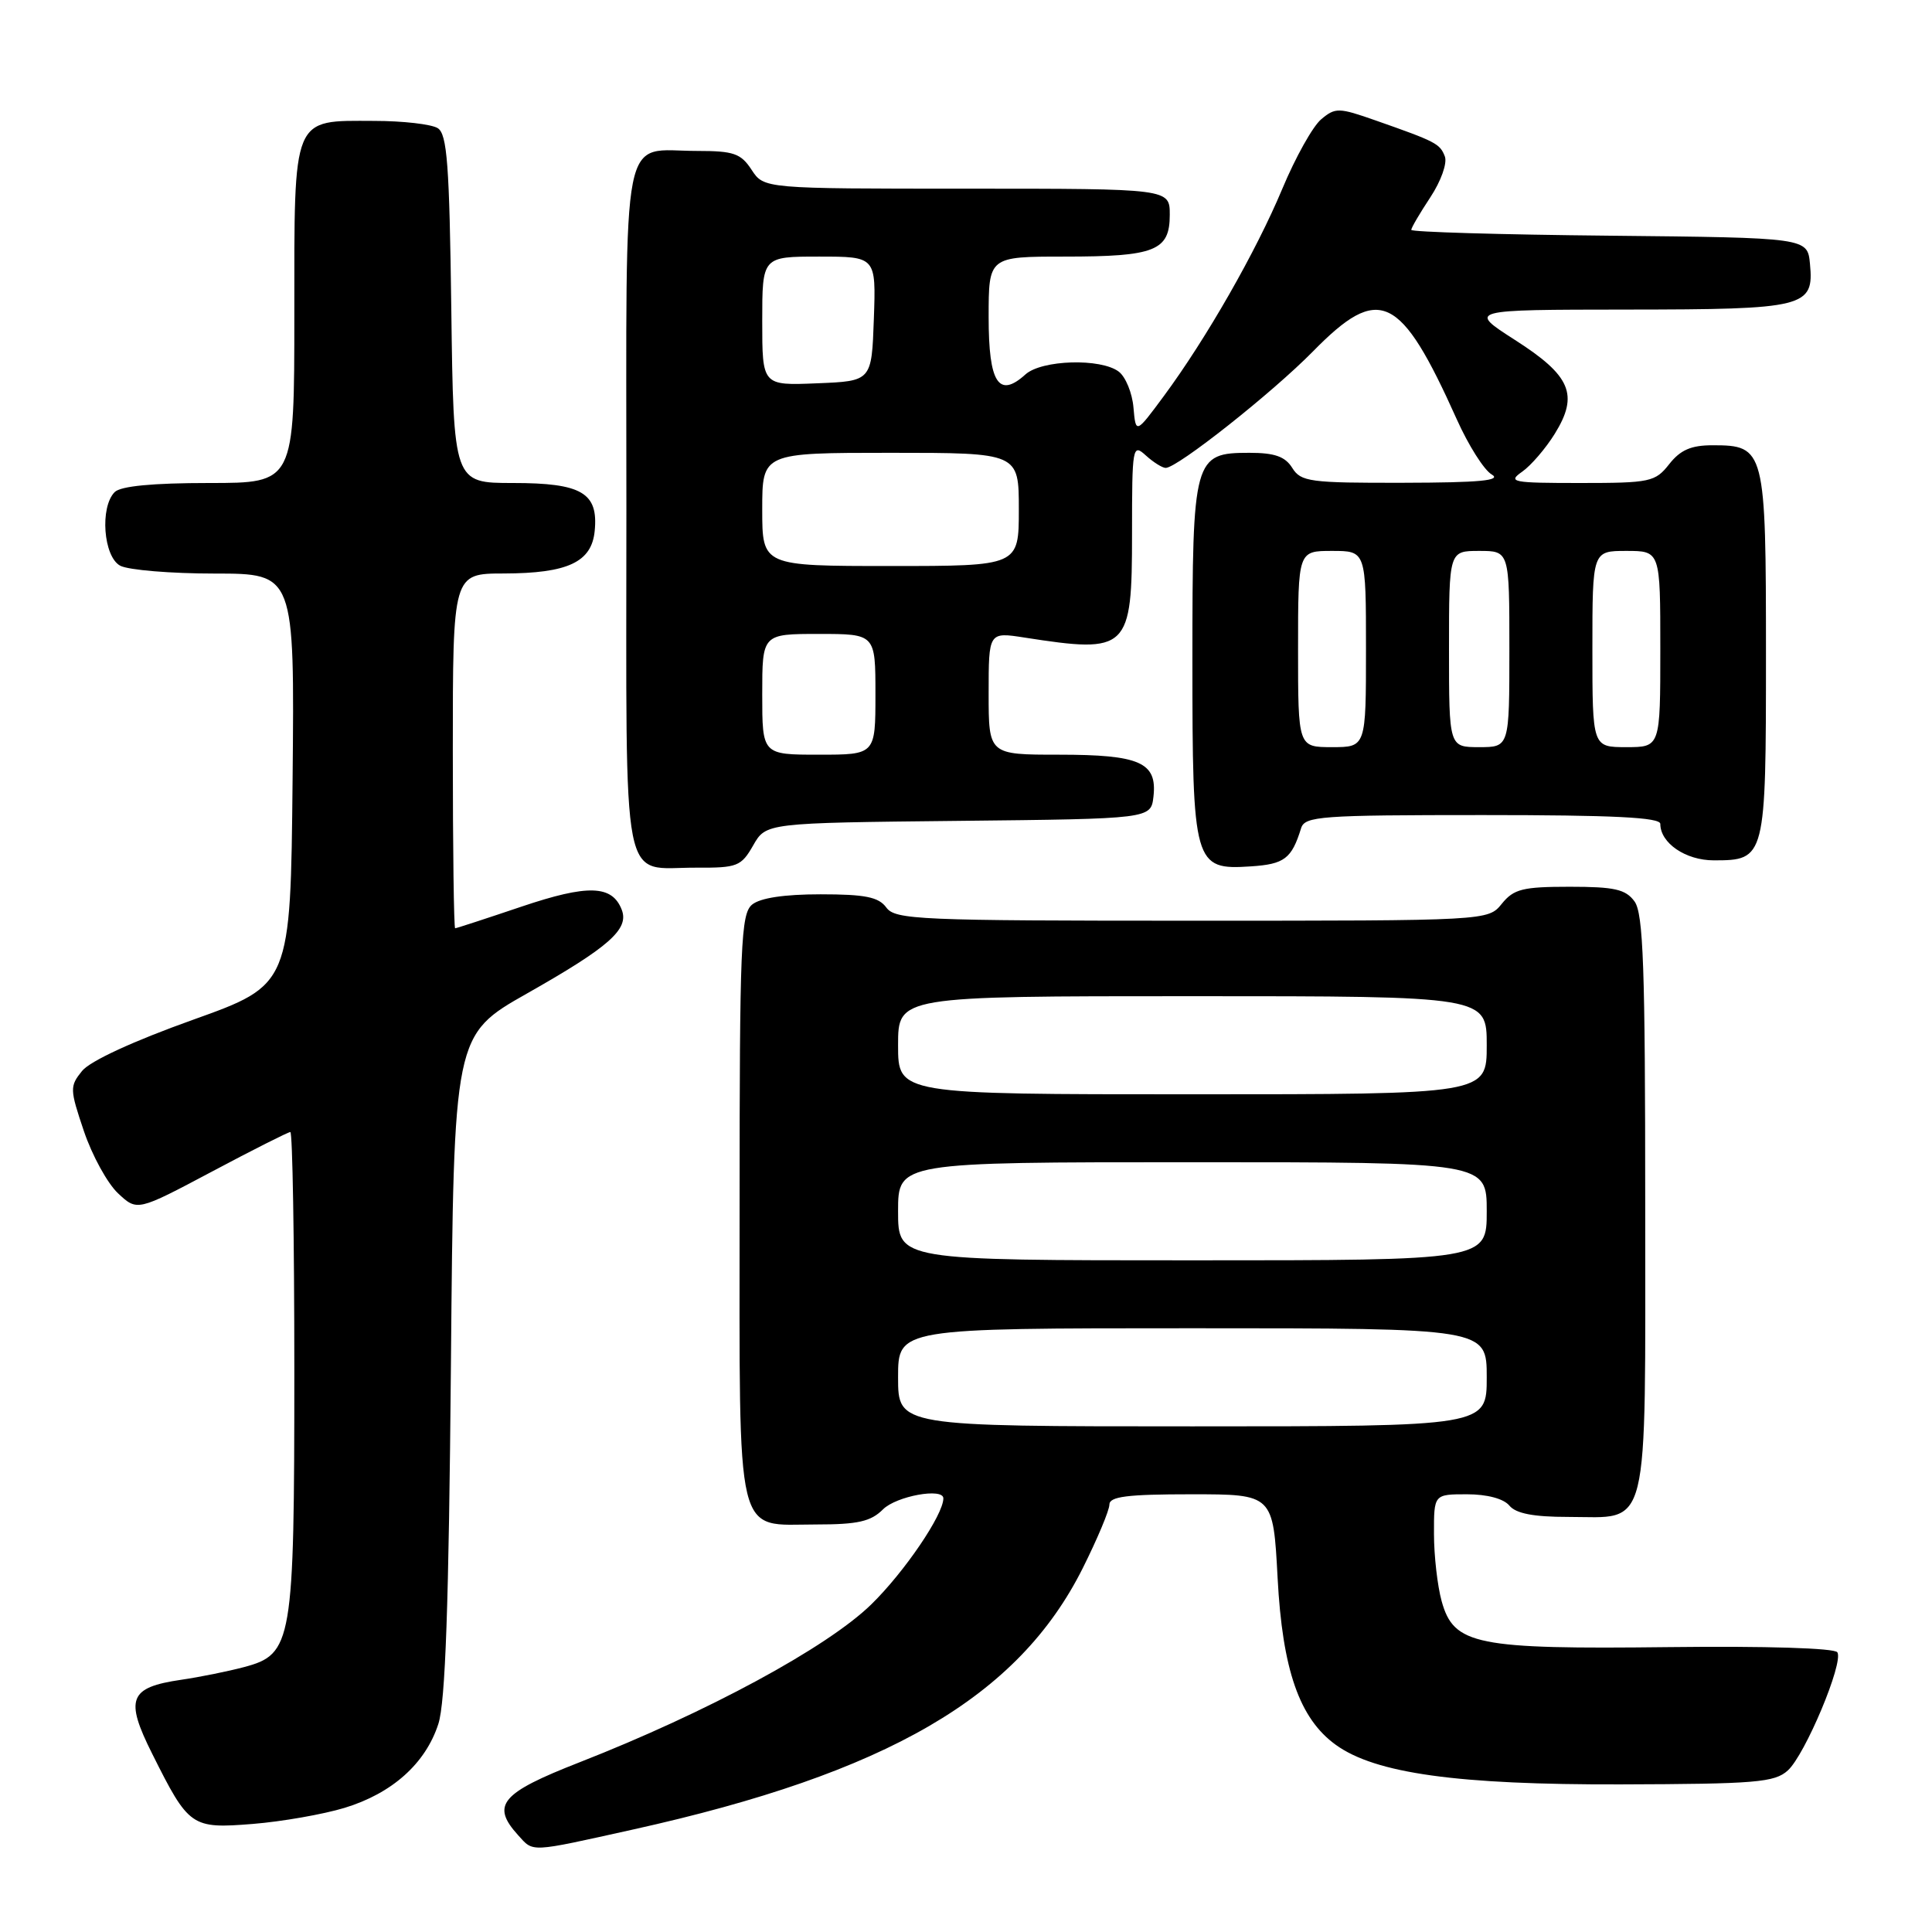 <?xml version="1.0" encoding="UTF-8" standalone="no"?>
<!DOCTYPE svg PUBLIC "-//W3C//DTD SVG 1.1//EN" "http://www.w3.org/Graphics/SVG/1.1/DTD/svg11.dtd" >
<svg xmlns="http://www.w3.org/2000/svg" xmlns:xlink="http://www.w3.org/1999/xlink" version="1.1" viewBox="0 0 256 256">
 <g >
 <path fill="currentColor"
d=" M 83.88 242.42 C 117.61 234.94 134.92 224.87 143.47 207.79 C 145.41 203.91 147.00 200.12 147.00 199.37 C 147.00 198.30 149.35 198.00 157.85 198.00 C 168.70 198.00 168.70 198.00 169.29 209.09 C 169.93 221.25 172.18 227.72 177.00 231.20 C 182.24 234.99 193.14 236.50 214.71 236.44 C 232.65 236.39 235.14 236.18 236.89 234.60 C 239.19 232.52 244.31 220.31 243.46 218.94 C 243.12 218.38 233.94 218.10 221.19 218.25 C 195.55 218.55 192.64 217.96 191.03 212.18 C 190.47 210.16 190.01 206.14 190.01 203.25 C 190.00 198.00 190.00 198.00 194.38 198.00 C 197.05 198.00 199.24 198.58 200.00 199.50 C 200.87 200.55 203.19 201.00 207.79 201.00 C 218.72 201.00 218.00 203.92 218.00 159.54 C 218.00 128.16 217.75 121.04 216.58 119.44 C 215.40 117.83 213.93 117.50 207.99 117.50 C 201.76 117.50 200.58 117.80 199.00 119.75 C 197.18 122.00 197.18 122.00 157.95 122.00 C 121.74 122.00 118.62 121.87 117.44 120.25 C 116.42 118.86 114.65 118.50 108.73 118.50 C 103.91 118.50 100.73 118.98 99.65 119.87 C 98.17 121.11 98.00 125.16 98.00 159.79 C 98.00 204.90 97.30 202.00 108.15 202.00 C 113.67 202.00 115.39 201.61 117.00 200.00 C 118.76 198.24 125.00 197.10 125.00 198.54 C 125.00 200.71 119.84 208.30 115.45 212.59 C 109.60 218.30 93.70 226.90 76.75 233.53 C 66.37 237.59 65.03 239.17 68.65 243.17 C 70.73 245.46 70.03 245.49 83.88 242.42 Z  M 45.66 239.55 C 51.96 237.63 56.38 233.68 58.08 228.44 C 59.02 225.57 59.47 212.69 59.75 180.82 C 60.13 137.14 60.13 137.14 69.85 131.63 C 80.71 125.48 83.37 123.13 82.39 120.56 C 81.12 117.26 77.91 117.16 69.08 120.14 C 64.43 121.71 60.48 123.00 60.31 123.00 C 60.14 123.00 60.00 112.43 60.00 99.50 C 60.00 76.00 60.00 76.00 66.75 75.99 C 75.24 75.97 78.40 74.49 78.80 70.35 C 79.30 65.30 77.08 64.00 67.98 64.00 C 60.10 64.00 60.10 64.00 59.80 40.96 C 59.55 21.80 59.25 17.76 58.00 16.98 C 57.17 16.46 53.39 16.02 49.58 16.02 C 38.64 15.99 39.00 15.12 39.00 41.65 C 39.00 64.00 39.00 64.00 27.70 64.00 C 20.24 64.00 15.99 64.41 15.20 65.20 C 13.21 67.19 13.70 73.77 15.93 74.96 C 17.00 75.53 22.63 76.00 28.45 76.00 C 39.03 76.00 39.03 76.00 38.77 103.25 C 38.50 130.50 38.50 130.50 25.56 135.13 C 17.69 137.94 11.94 140.59 10.88 141.90 C 9.23 143.94 9.24 144.32 11.12 149.89 C 12.21 153.11 14.24 156.81 15.64 158.12 C 18.18 160.50 18.18 160.50 28.07 155.25 C 33.50 152.36 38.19 150.00 38.47 150.00 C 38.76 150.00 39.00 164.19 39.00 181.53 C 39.00 217.73 38.75 219.19 32.33 220.90 C 30.22 221.46 26.48 222.22 24.00 222.58 C 17.11 223.59 16.52 225.10 20.16 232.37 C 25.03 242.11 25.35 242.33 33.50 241.68 C 37.35 241.37 42.82 240.41 45.66 239.55 Z  M 99.80 112.02 C 101.50 109.04 101.50 109.04 127.00 108.77 C 152.50 108.50 152.50 108.50 152.84 105.55 C 153.35 101.02 151.05 100.00 140.31 100.00 C 131.00 100.00 131.00 100.00 131.00 91.87 C 131.00 83.74 131.00 83.74 135.75 84.48 C 149.52 86.62 150.00 86.16 150.00 70.72 C 150.00 59.13 150.07 58.75 151.83 60.35 C 152.83 61.26 154.02 62.00 154.46 62.00 C 156.01 62.00 168.57 52.06 173.97 46.57 C 182.78 37.59 185.55 38.90 193.03 55.56 C 194.57 59.00 196.65 62.29 197.66 62.87 C 199.03 63.67 196.06 63.95 185.99 63.97 C 173.55 64.00 172.38 63.84 171.23 62.00 C 170.29 60.49 168.90 60.00 165.55 60.00 C 158.18 60.00 158.00 60.65 158.00 87.50 C 158.00 114.62 158.19 115.30 165.74 114.80 C 170.20 114.51 171.15 113.78 172.40 109.75 C 172.89 108.15 174.93 108.00 196.47 108.00 C 213.78 108.00 220.00 108.31 220.00 109.17 C 220.00 111.71 223.35 114.00 227.08 114.00 C 233.94 114.00 234.00 113.78 234.00 86.76 C 234.00 59.51 233.87 59.00 226.92 59.00 C 224.08 59.00 222.66 59.62 221.18 61.50 C 219.32 63.86 218.68 64.00 209.38 64.00 C 200.36 64.00 199.73 63.88 201.70 62.50 C 202.87 61.68 204.82 59.41 206.02 57.47 C 209.22 52.30 208.15 49.78 200.73 45.04 C 194.50 41.04 194.50 41.04 215.56 41.02 C 239.26 41.00 240.38 40.72 239.83 34.96 C 239.50 31.50 239.50 31.50 213.25 31.23 C 198.81 31.09 187.00 30.74 187.00 30.46 C 187.00 30.18 188.14 28.24 189.53 26.14 C 190.94 24.00 191.79 21.62 191.45 20.73 C 190.80 19.04 190.29 18.77 182.28 15.96 C 177.38 14.24 176.94 14.23 175.06 15.81 C 173.95 16.74 171.64 20.88 169.92 25.00 C 166.44 33.33 159.84 44.87 154.20 52.50 C 150.50 57.50 150.50 57.50 150.19 54.00 C 150.03 52.08 149.15 49.94 148.25 49.25 C 145.88 47.44 138.02 47.67 135.87 49.62 C 132.33 52.82 131.00 50.75 131.00 42.03 C 131.00 34.00 131.00 34.00 141.07 34.00 C 153.06 34.00 155.00 33.23 155.00 28.46 C 155.00 25.00 155.00 25.00 128.12 25.00 C 101.23 25.00 101.23 25.00 99.59 22.50 C 98.17 20.33 97.22 20.00 92.41 20.00 C 82.13 20.00 83.00 15.62 83.00 67.49 C 83.00 119.25 82.15 114.92 92.30 114.97 C 97.69 115.00 98.21 114.80 99.80 112.02 Z  M 119.00 182.50 C 119.00 176.00 119.00 176.00 158.00 176.00 C 197.00 176.00 197.00 176.00 197.00 182.50 C 197.00 189.00 197.00 189.00 158.00 189.00 C 119.00 189.00 119.00 189.00 119.00 182.50 Z  M 119.00 160.50 C 119.00 154.00 119.00 154.00 158.00 154.00 C 197.00 154.00 197.00 154.00 197.00 160.50 C 197.00 167.00 197.00 167.00 158.00 167.00 C 119.00 167.00 119.00 167.00 119.00 160.50 Z  M 119.00 138.50 C 119.00 132.00 119.00 132.00 158.00 132.00 C 197.00 132.00 197.00 132.00 197.00 138.50 C 197.00 145.00 197.00 145.00 158.00 145.00 C 119.00 145.00 119.00 145.00 119.00 138.50 Z  M 101.00 92.00 C 101.00 84.00 101.00 84.00 108.50 84.00 C 116.00 84.00 116.00 84.00 116.00 92.00 C 116.00 100.00 116.00 100.00 108.50 100.00 C 101.00 100.00 101.00 100.00 101.00 92.00 Z  M 172.00 86.00 C 172.00 73.00 172.00 73.00 176.50 73.00 C 181.00 73.00 181.00 73.00 181.00 86.00 C 181.00 99.00 181.00 99.00 176.50 99.00 C 172.00 99.00 172.00 99.00 172.00 86.00 Z  M 192.00 86.00 C 192.00 73.00 192.00 73.00 196.00 73.00 C 200.00 73.00 200.00 73.00 200.00 86.00 C 200.00 99.00 200.00 99.00 196.00 99.00 C 192.00 99.00 192.00 99.00 192.00 86.00 Z  M 211.00 86.00 C 211.00 73.00 211.00 73.00 215.50 73.00 C 220.00 73.00 220.00 73.00 220.00 86.00 C 220.00 99.00 220.00 99.00 215.50 99.00 C 211.00 99.00 211.00 99.00 211.00 86.00 Z  M 101.00 67.50 C 101.00 60.00 101.00 60.00 118.00 60.00 C 135.00 60.00 135.00 60.00 135.00 67.50 C 135.00 75.00 135.00 75.00 118.00 75.00 C 101.00 75.00 101.00 75.00 101.00 67.50 Z  M 101.00 42.54 C 101.00 34.00 101.00 34.00 108.54 34.00 C 116.08 34.00 116.08 34.00 115.79 42.25 C 115.50 50.50 115.50 50.50 108.25 50.79 C 101.00 51.09 101.00 51.09 101.00 42.54 Z "/>
</g>
</svg>